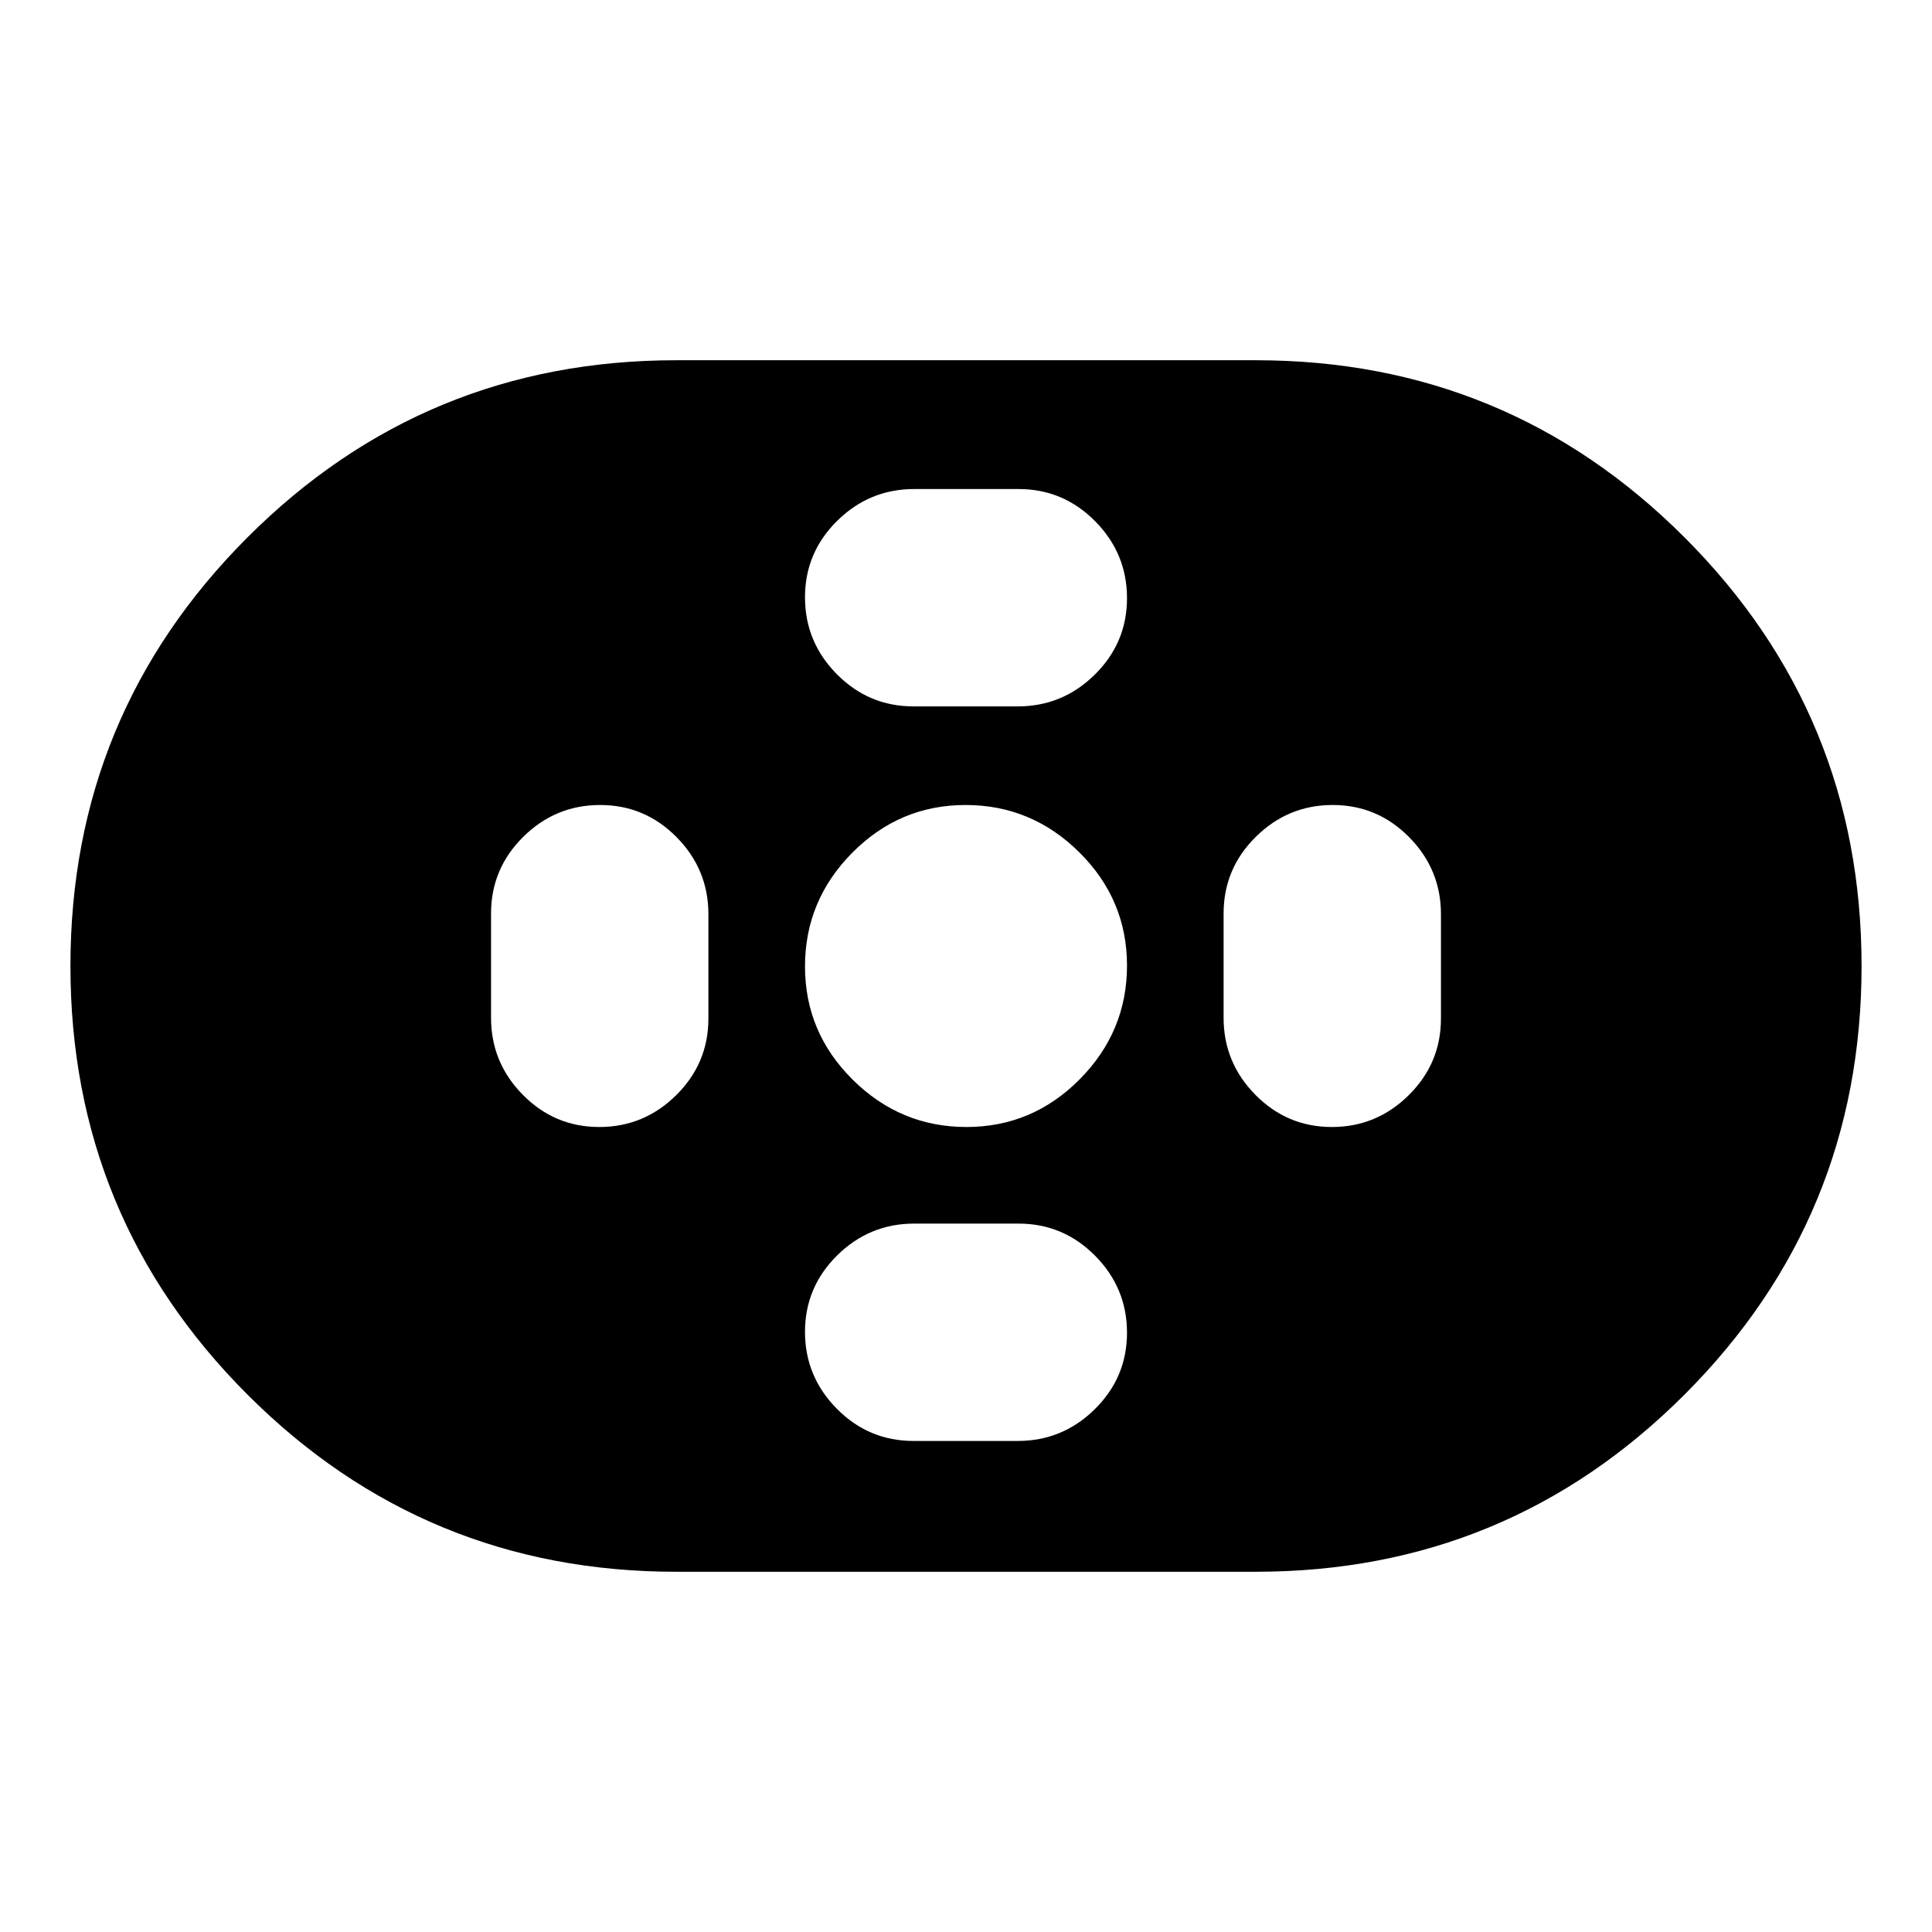 <svg xmlns="http://www.w3.org/2000/svg" height="20" viewBox="0 -960 960 960" width="20"><path d="M336-179q-125 0-213-88T35-480q0-125 88-213t213-88h288q125 0 213 88t88 213q0 125-88 213t-213 88H336Zm144.21-221q32.79 0 56.29-23.71t23.5-56.5q0-32.79-23.71-56.29t-56.5-23.5q-32.79 0-56.29 23.71t-23.5 56.5q0 32.79 23.71 56.29t56.5 23.5Zm-26.3-209h51.83Q528-609 544-624.79q16-15.79 16-38T544.18-701q-15.83-16-38.09-16h-51.83Q432-717 416-701.21q-16 15.79-16 38T415.82-625q15.83 16 38.09 16Zm0 365h51.83Q528-244 544-259.79q16-15.79 16-38T544.18-336q-15.83-16-38.09-16h-51.83Q432-352 416-336.21q-16 15.79-16 38T415.82-260q15.83 16 38.09 16Zm207.88-156Q684-400 700-415.82q16-15.83 16-38.09v-51.83Q716-528 700.21-544q-15.79-16-38-16T624-544.18q-16 15.83-16 38.09v51.83Q608-432 623.79-416q15.79 16 38 16Zm-364 0Q320-400 336-415.82q16-15.83 16-38.09v-51.83Q352-528 336.21-544q-15.79-16-38-16T260-544.18q-16 15.83-16 38.09v51.83Q244-432 259.79-416q15.79 16 38 16Z"/></svg>